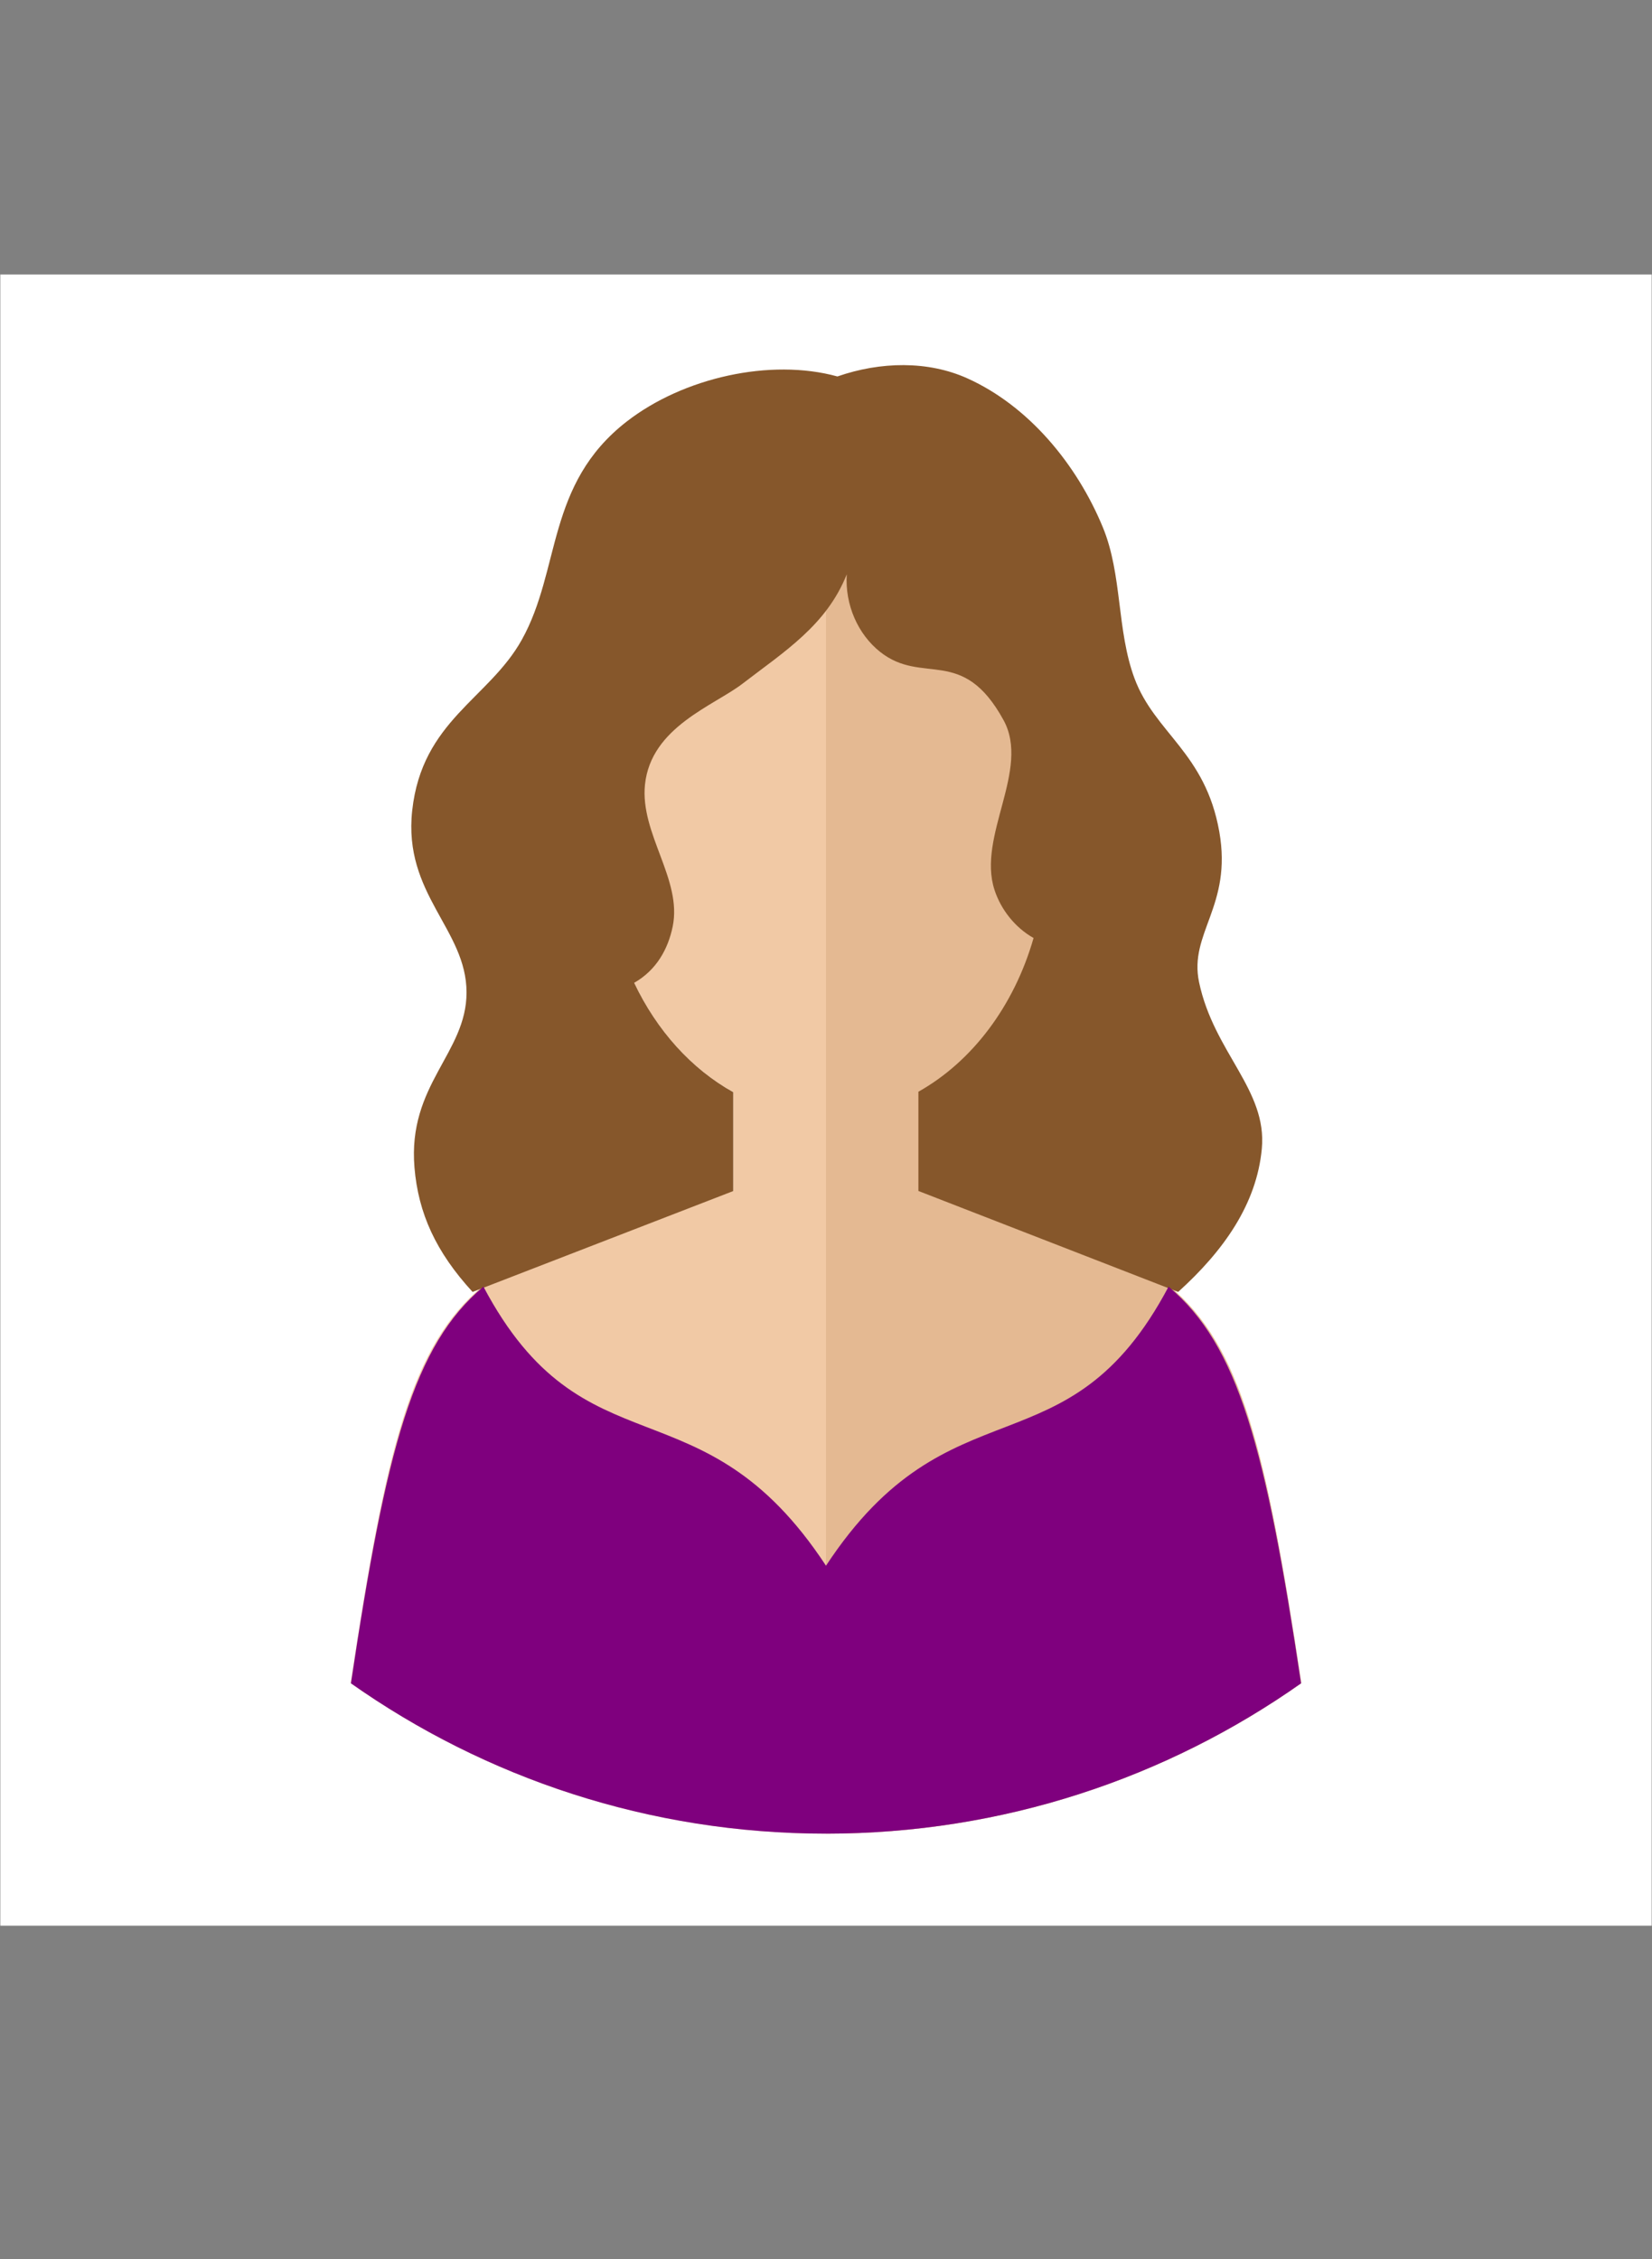 <svg fill="none" fill-rule="evenodd" stroke="black" stroke-width="0.501" stroke-linejoin="bevel" stroke-miterlimit="10" style="font-variant-ligatures:none" xmlns="http://www.w3.org/2000/svg" version="1.1" overflow="visible" viewBox="0 -305.637 223.456 305.637">
<rect x="0" y="-305.637" width="223.456" height="305.637" fill="#808080" stroke="none"/>
<g id="Layer 1" transform="scale(1 -1)">
<rect x="0.043" y="45.131" width="223.37" height="223.369" stroke="none" fill="#ffffff" stroke-linejoin="miter"/>

<g id="Group" stroke-linejoin="miter" stroke-linecap="round" stroke="none" stroke-width="0.25">
<path d="M 111.728,57.58 C 135.658,57.58 157.838,65.115 176.023,77.94 C 171.279,109.355 167.997,123.432 158.177,131.643 C 152.738,136.268 145.332,138.577 134.373,141.767 C 131.521,142.596 126.711,143.982 124.277,144.51 L 124.278,157.903 C 132.054,162.221 138.002,170.432 140.407,180.443 C 145.044,180.721 147.083,182.158 149.096,185.514 C 150.676,188.148 151.954,192.542 150.754,195.8 C 149.682,198.711 147.022,201.832 143.663,201.832 C 142.799,201.832 141.959,201.638 141.183,201.288 C 138.882,218.286 126.521,231.276 111.728,231.276 C 96.935,231.276 84.574,218.286 82.273,201.288 C 81.497,201.638 80.657,201.832 79.793,201.832 C 76.434,201.832 73.774,198.711 72.702,195.8 C 71.502,192.542 72.78,188.148 74.36,185.514 C 76.373,182.158 78.412,180.721 83.049,180.443 C 85.454,170.432 91.402,162.221 99.178,157.903 L 99.179,144.51 C 96.745,143.982 91.935,142.596 89.083,141.767 C 78.124,138.577 70.718,136.268 65.279,131.643 C 55.459,123.432 52.177,109.355 47.433,77.94 C 65.618,65.115 87.798,57.58 111.728,57.58 Z" fill="#f1c9a5" marker-start="none" marker-end="none"/>
<path d="M 111.728,57.58 C 135.658,57.58 157.838,65.115 176.023,77.94 C 171.279,109.355 167.997,123.432 158.177,131.643 C 152.738,136.268 145.332,138.577 134.373,141.767 C 131.521,142.596 126.711,143.982 124.277,144.51 L 124.278,157.903 C 132.054,162.221 138.002,170.432 140.407,180.443 C 145.044,180.721 147.083,182.158 149.096,185.514 C 150.676,188.148 151.954,192.542 150.754,195.8 C 149.682,198.711 147.022,201.832 143.663,201.832 C 142.799,201.832 141.959,201.638 141.183,201.288 C 138.882,218.286 126.521,231.276 111.728,231.276 L 111.728,57.58 Z" fill="#e4b992" marker-start="none" marker-end="none"/>
</g>
<path d="M 56.064,147.685 C 55.121,158.929 63.11,163.141 63.105,171.38 C 63.1,179.94 54.514,184.644 55.756,195.988 C 57.086,208.139 66.112,211.087 70.569,219.067 C 75.896,228.605 73.835,240.114 84.769,248.609 C 92.422,254.555 104.202,257.206 113.271,254.711 C 119.107,256.737 125.515,256.86 130.859,254.449 C 139.128,250.718 145.638,242.862 149.171,234.313 C 151.824,227.892 151.032,220.392 153.458,213.864 C 156.21,206.459 163.038,203.827 164.927,193.122 C 166.708,183.031 160.777,179.432 162.194,172.745 C 164.209,163.239 171.426,158.218 170.679,150.235 C 169.979,142.763 165.54,136.445 159.361,130.863 L 124.226,144.522 L 124.226,157.947 C 131.496,162.029 137.17,169.539 139.804,178.743 C 137.288,180.161 135.381,182.6 134.517,185.26 C 132.149,192.548 139.415,201.513 135.742,208.219 C 130.169,218.394 124.828,212.851 119.027,217.467 C 116.067,219.823 114.275,223.803 114.536,227.943 C 111.803,221.045 106.032,217.453 100.437,213.149 C 96.556,210.163 88.055,207.289 87.243,199.502 C 86.55,192.851 92.312,186.674 90.989,180.283 C 90.367,177.275 88.817,174.413 85.78,172.681 C 88.844,166.225 93.534,161.026 99.178,157.889 L 99.179,144.51 L 63.924,130.863 C 58.95,136.279 56.581,141.516 56.064,147.685 Z" fill="#86572b" stroke="none" stroke-linejoin="miter" stroke-linecap="round" stroke-width="0.5" marker-start="none" marker-end="none"/>
<path d="M 111.728,93.827 C 94.893,119.446 79.073,105.728 65.388,131.582 C 55.956,123.665 52.258,109.871 47.469,77.915 C 65.646,65.106 87.813,57.58 111.728,57.58 C 135.643,57.58 157.81,65.106 175.987,77.915 C 171.198,109.871 167.5,123.665 158.068,131.582 C 144.383,105.728 128.563,119.446 111.728,93.827 Z" fill="#7f007e" stroke="none" stroke-width="1.543" stroke-linejoin="miter" marker-start="none" marker-end="none"/>

</g>
</svg>
